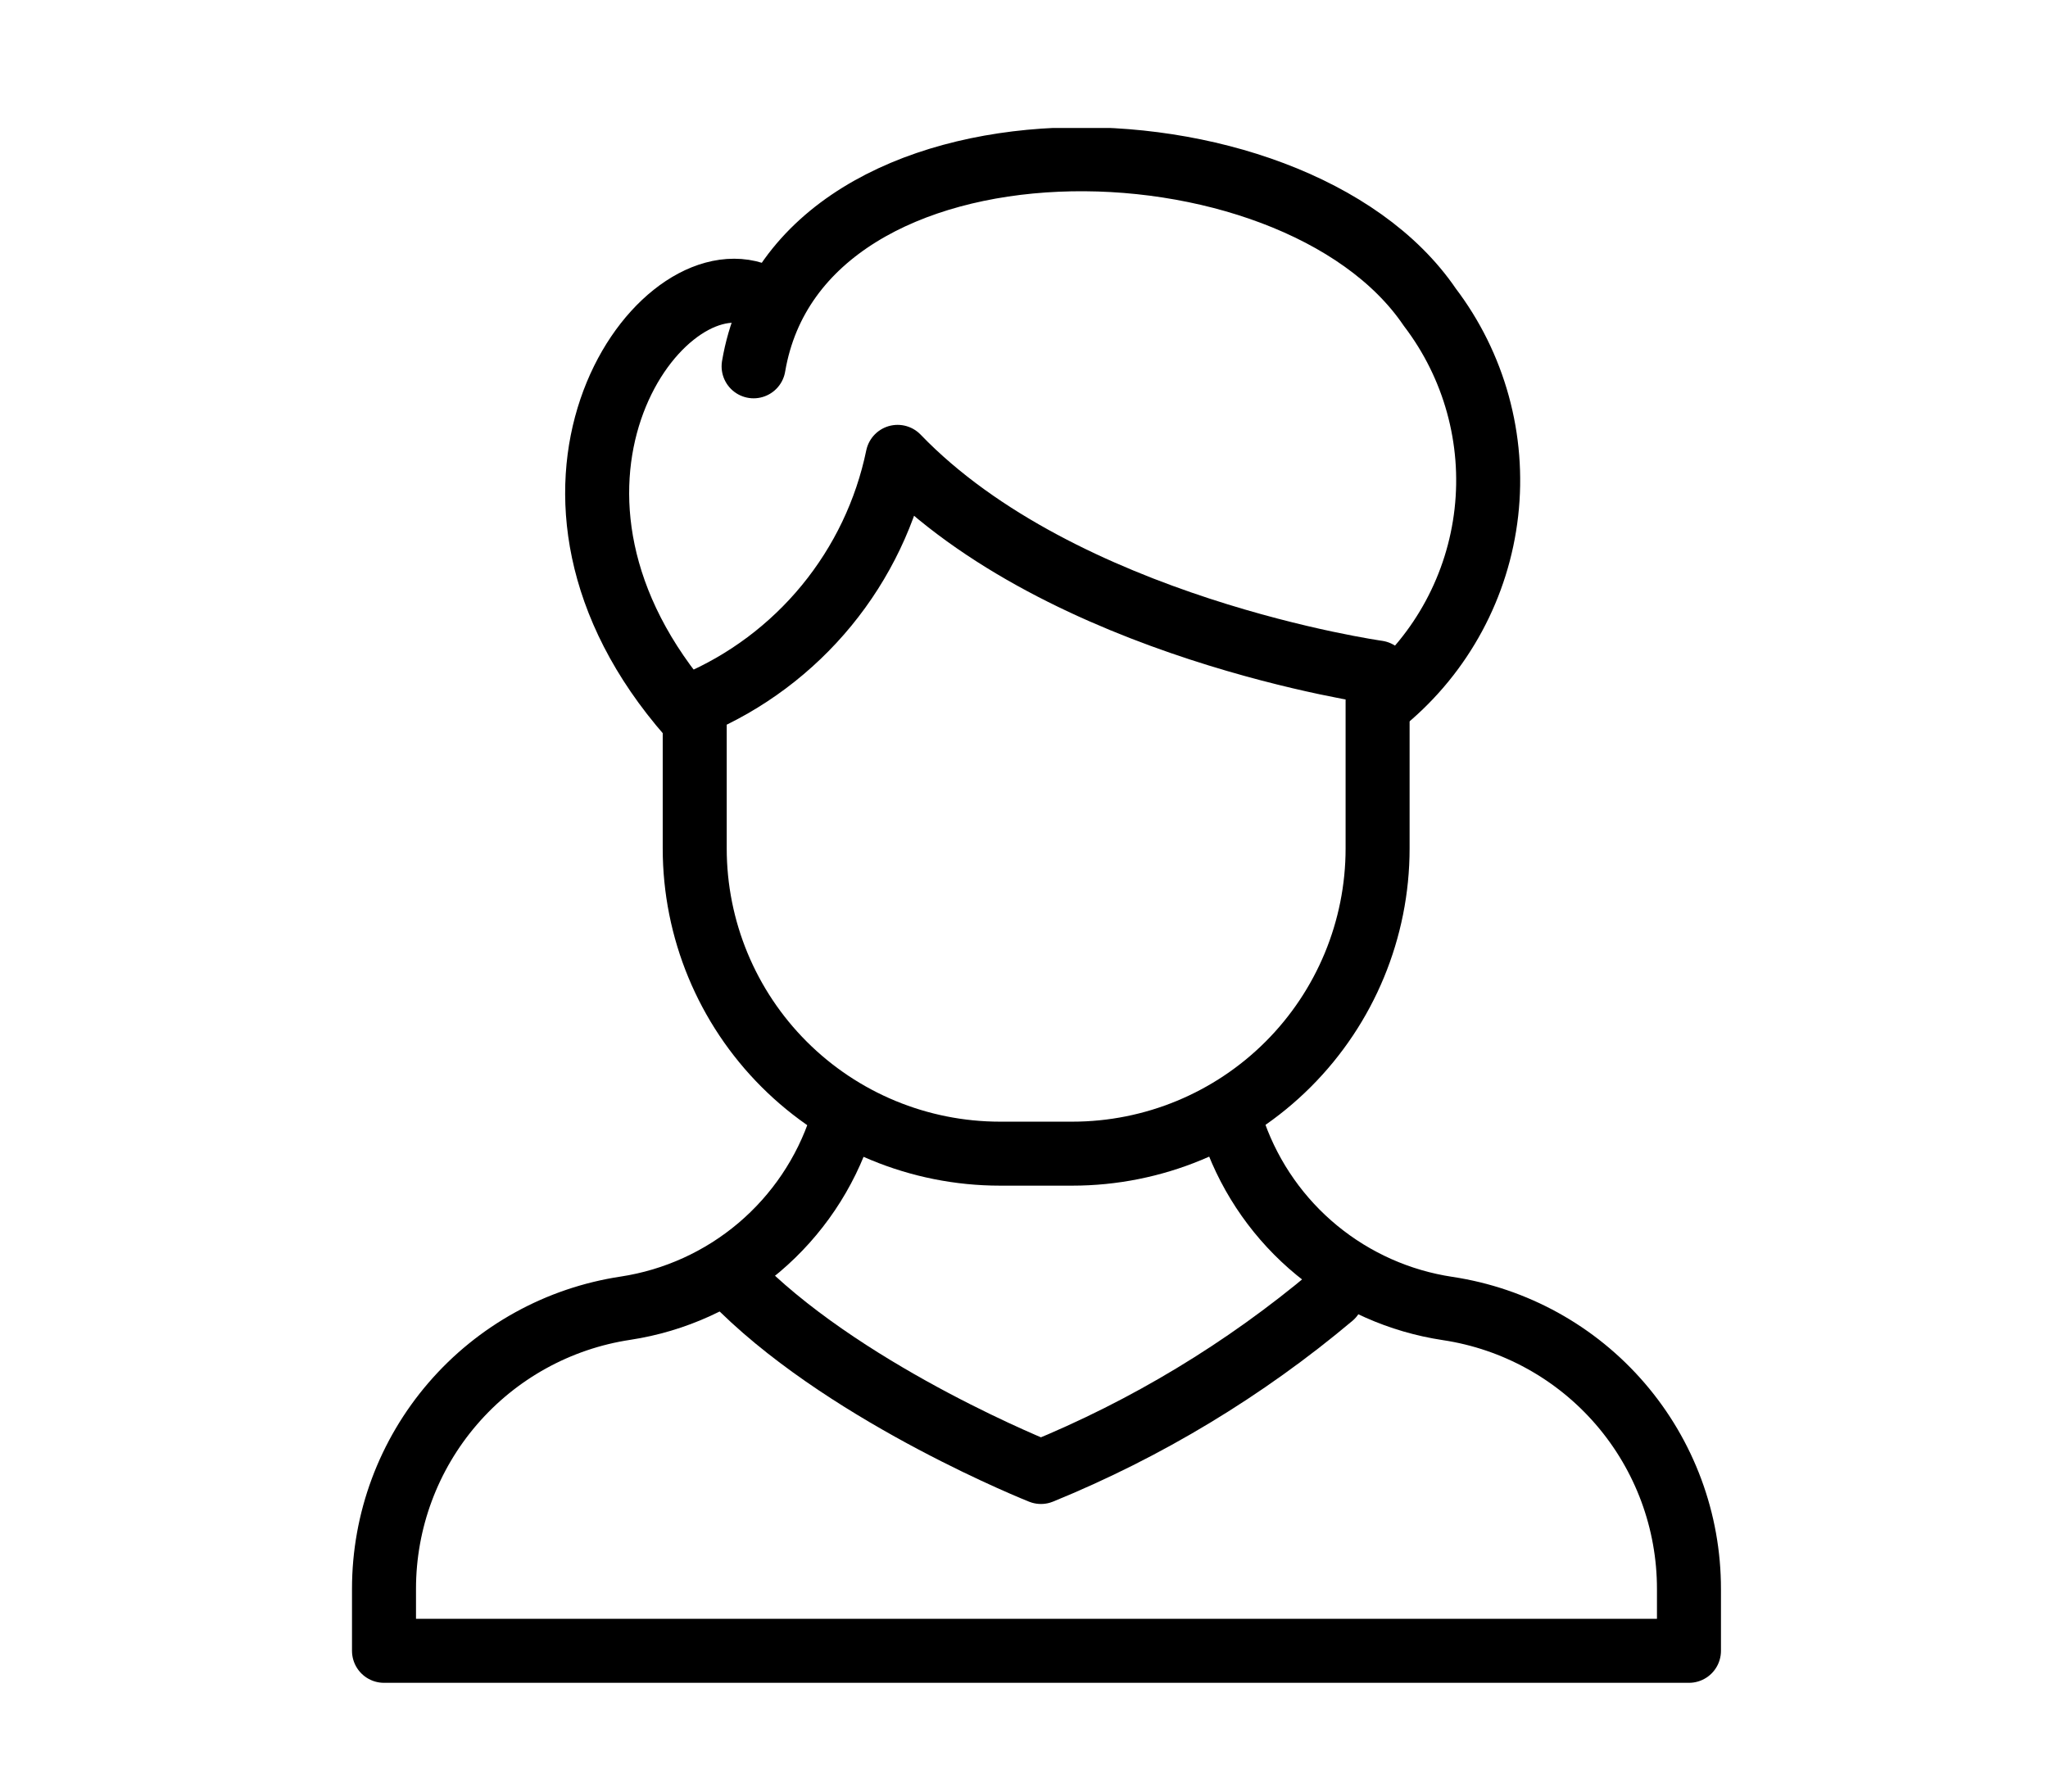 <svg width="64" height="56" viewBox="0 0 64 56" fill="none" xmlns="http://www.w3.org/2000/svg">
<g clip-path="url(#clip0_518_936)">
<path d="M21.71 22.01V26.52C21.71 29.05 22.715 31.477 24.504 33.266C26.293 35.055 28.72 36.06 31.25 36.06H33.51C36.04 36.06 38.467 35.055 40.256 33.266C42.045 31.477 43.05 29.05 43.05 26.52V21.02C43.05 21.02 33.21 19.64 28.05 14.28C27.698 15.985 26.936 17.58 25.832 18.926C24.728 20.272 23.313 21.331 21.71 22.01V22.01Z" stroke="black" stroke-width="2" stroke-linecap="round" stroke-linejoin="round"/>
<path d="M26.28 35.19C25.795 36.669 24.909 37.985 23.721 38.992C22.533 39.998 21.089 40.655 19.55 40.89C17.45 41.206 15.533 42.265 14.148 43.874C12.762 45.483 12 47.536 12 49.66V51.6H52.78V49.67C52.782 47.547 52.022 45.495 50.638 43.885C49.255 42.276 47.339 41.216 45.24 40.9V40.9C43.739 40.675 42.328 40.047 41.155 39.084C39.982 38.121 39.093 36.858 38.58 35.43" stroke="black" stroke-width="2" stroke-linecap="round" stroke-linejoin="round"/>
<path d="M41.62 40.52C38.894 42.812 35.827 44.664 32.53 46.01C32.53 46.01 26.69 43.69 23.2 40.29" stroke="black" stroke-width="2" stroke-linecap="round" stroke-linejoin="round"/>
<path d="M43.29 21.88C45.058 20.406 46.19 18.306 46.449 16.019C46.708 13.731 46.074 11.432 44.68 9.6C40.39 3.28 24.98 3.02 23.55 11.45" stroke="black" stroke-width="2" stroke-linecap="round" stroke-linejoin="round"/>
<path d="M23.55 9.18C20.39 8.18 15.47 15.42 21.55 22.36" stroke="black" stroke-width="2" stroke-linecap="round" stroke-linejoin="round"/>
</g>
<defs>
<clipPath id="clip0_518_936">
<rect width="42.83" height="48.6" fill="white" transform="translate(11 4)"/>
</clipPath>
</defs>
</svg>
